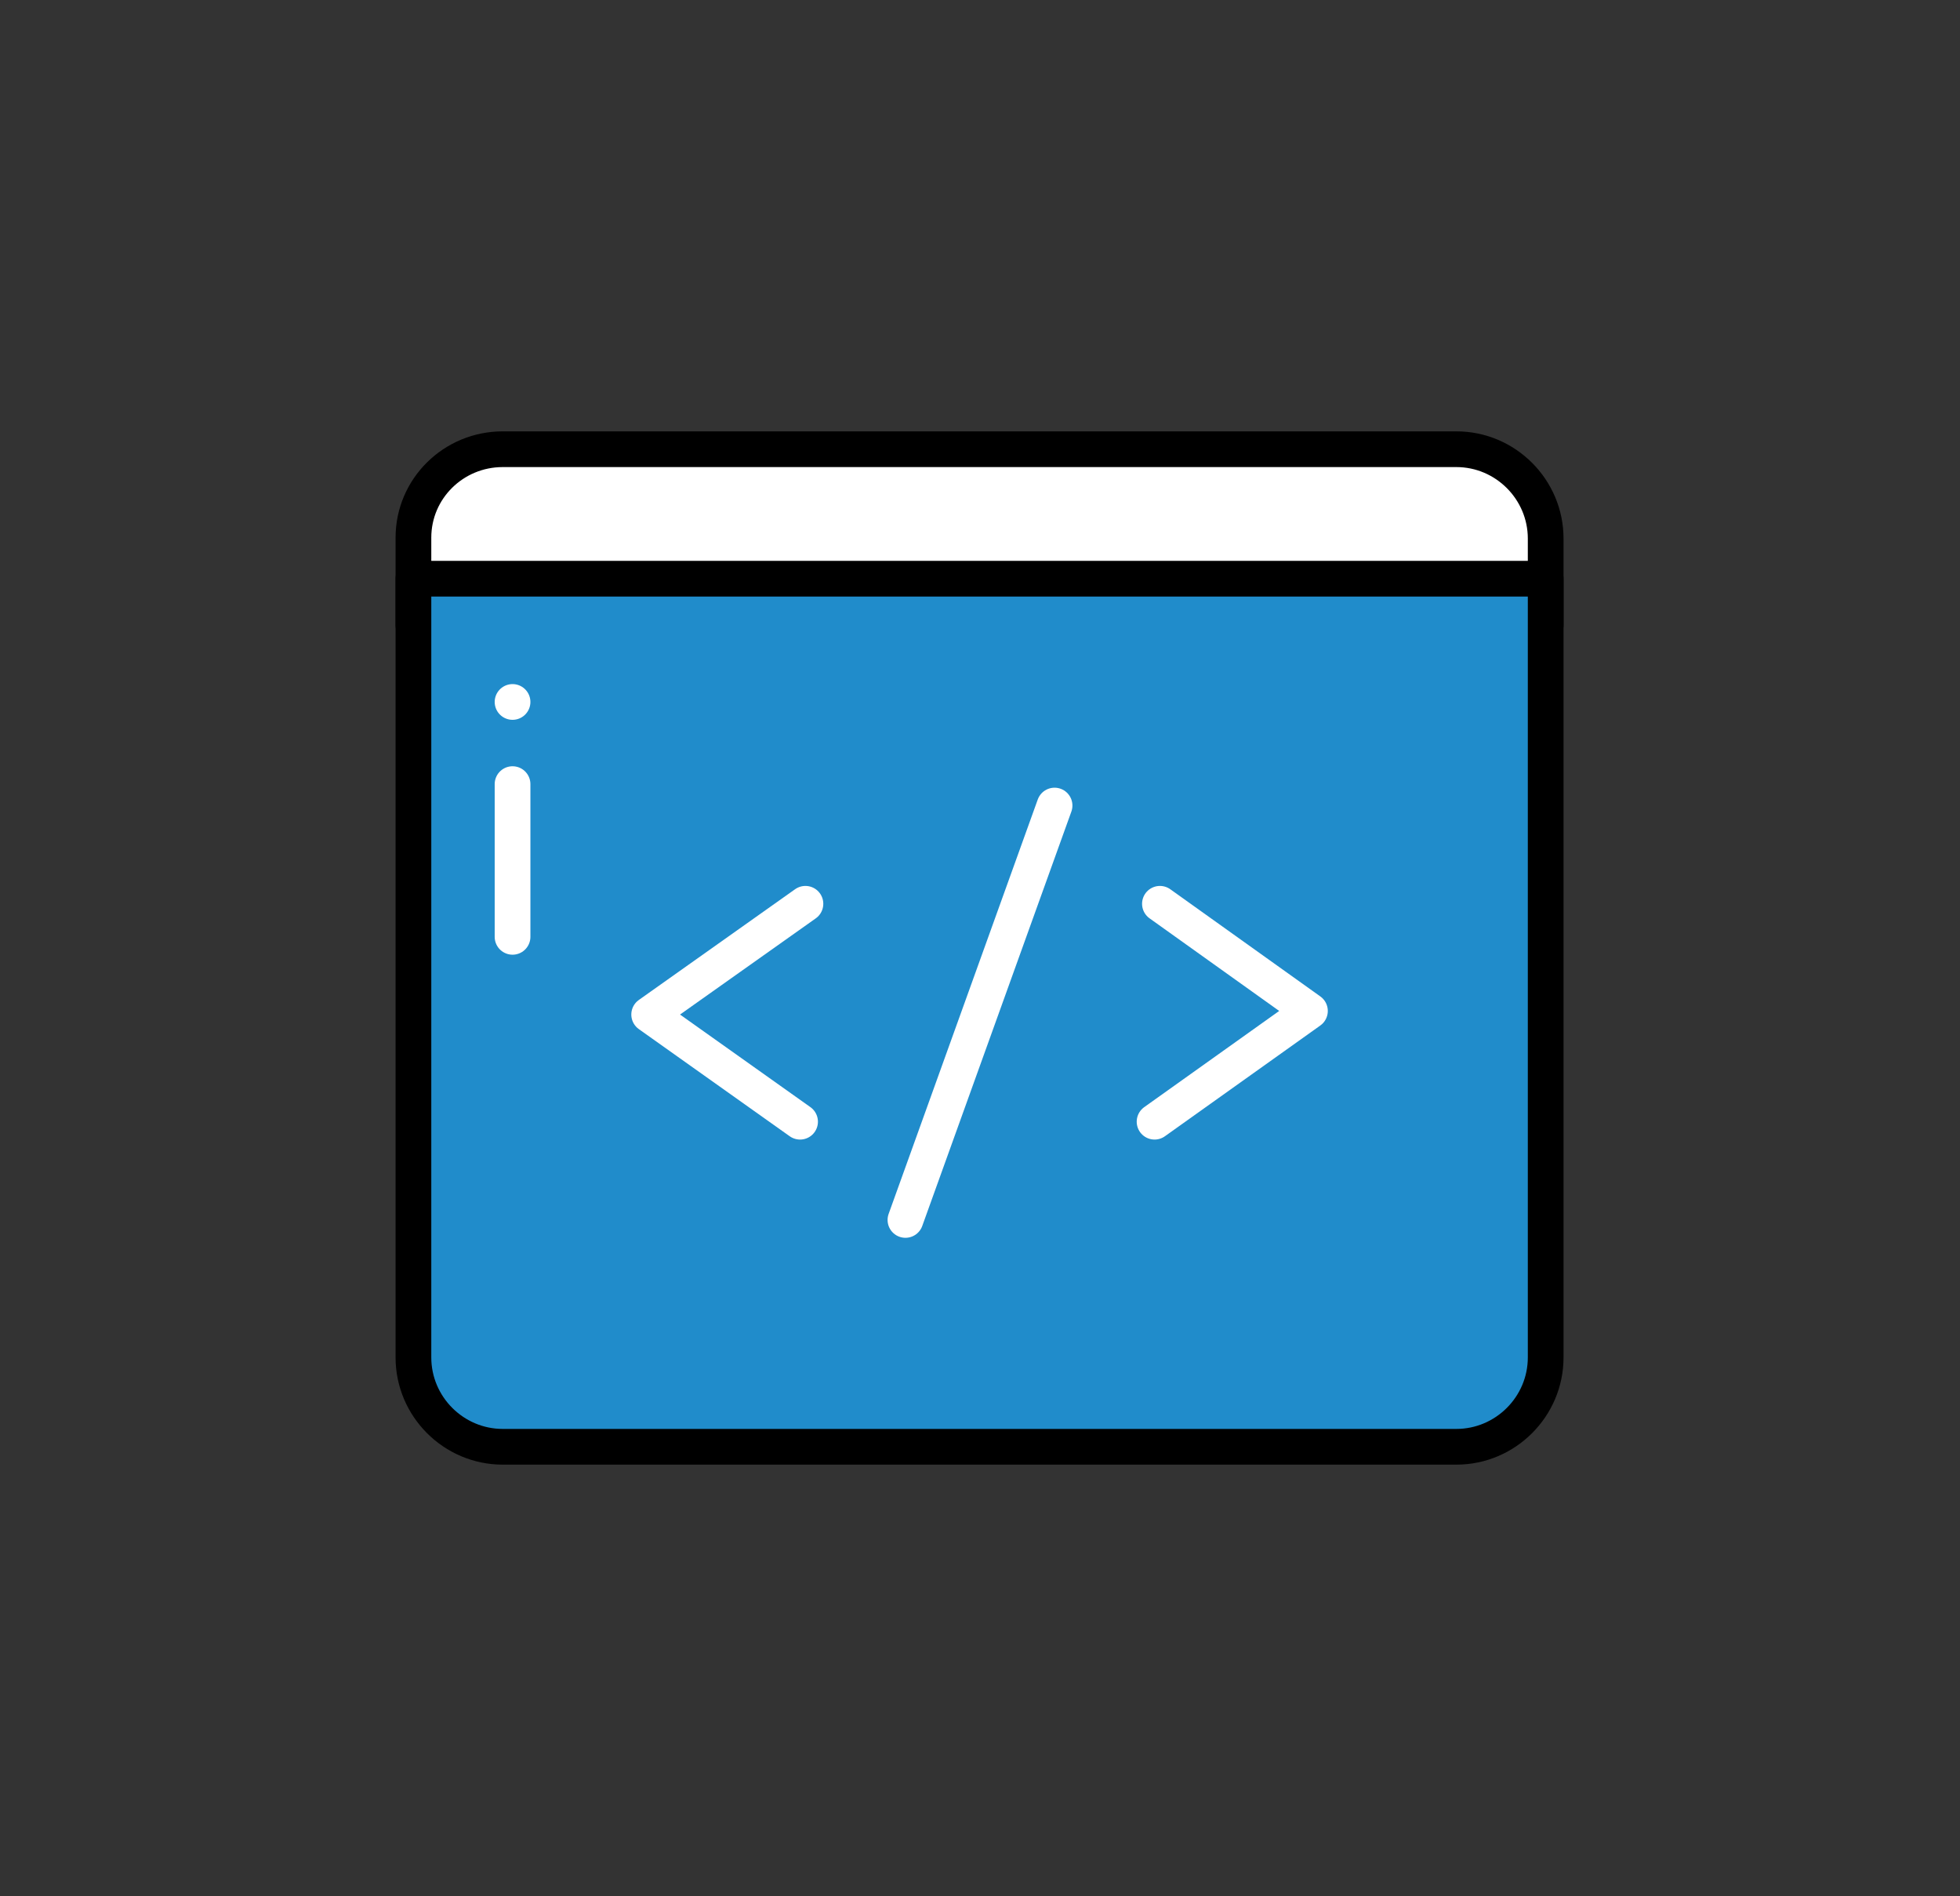<?xml version="1.0" encoding="utf-8"?>
<!-- Generator: Adobe Illustrator 22.0.1, SVG Export Plug-In . SVG Version: 6.00 Build 0)  -->
<svg version="1.1" id="Layer_1" xmlns="http://www.w3.org/2000/svg" xmlns:xlink="http://www.w3.org/1999/xlink" x="0px" y="0px"
	 viewBox="0 0 219.5 212.3" style="enable-background:new 0 0 219.5 212.3;" xml:space="preserve">
<rect x="0" y="0" width="219.5" height="212.3" fill="#333333" stroke="none"/>
<style type="text/css">
	.st0{fill:#FFFFFF;stroke:#000000;stroke-width:4;stroke-linecap:round;stroke-linejoin:round;}
	.st1{fill:#208CCB;stroke:#000000;stroke-width:4;stroke-linecap:round;stroke-linejoin:round;}
	.st2{fill:none;stroke:#FFFFFF;stroke-width:4;stroke-linecap:round;stroke-linejoin:round;}
</style>
<title>Asset 4</title>
<path class="st0" d="M56.3,50.3h106.8c5.5,0,10,4.5,10,10V70l0,0H46.3l0,0v-9.8C46.3,54.7,50.8,50.3,56.3,50.3z"/>
<path class="st1" d="M46.3,64.8h126.8l0,0V152c0,5.5-4.5,10-10,10H56.3c-5.5,0-10-4.5-10-10V64.8L46.3,64.8z"/>
<line class="st2" x1="57.4" y1="104.9" x2="57.4" y2="87.8"/>
<line class="st2" x1="57.4" y1="78.6" x2="57.4" y2="78.6"/>
<polyline class="st2" points="89.6,125.6 72.7,113.6 90.2,101.2 "/>
<polyline class="st2" points="129.9,101.2 146.7,113.2 129.3,125.6 "/>
<line class="st2" x1="118.1" y1="90.2" x2="101.4" y2="136.6"/>
</svg>

